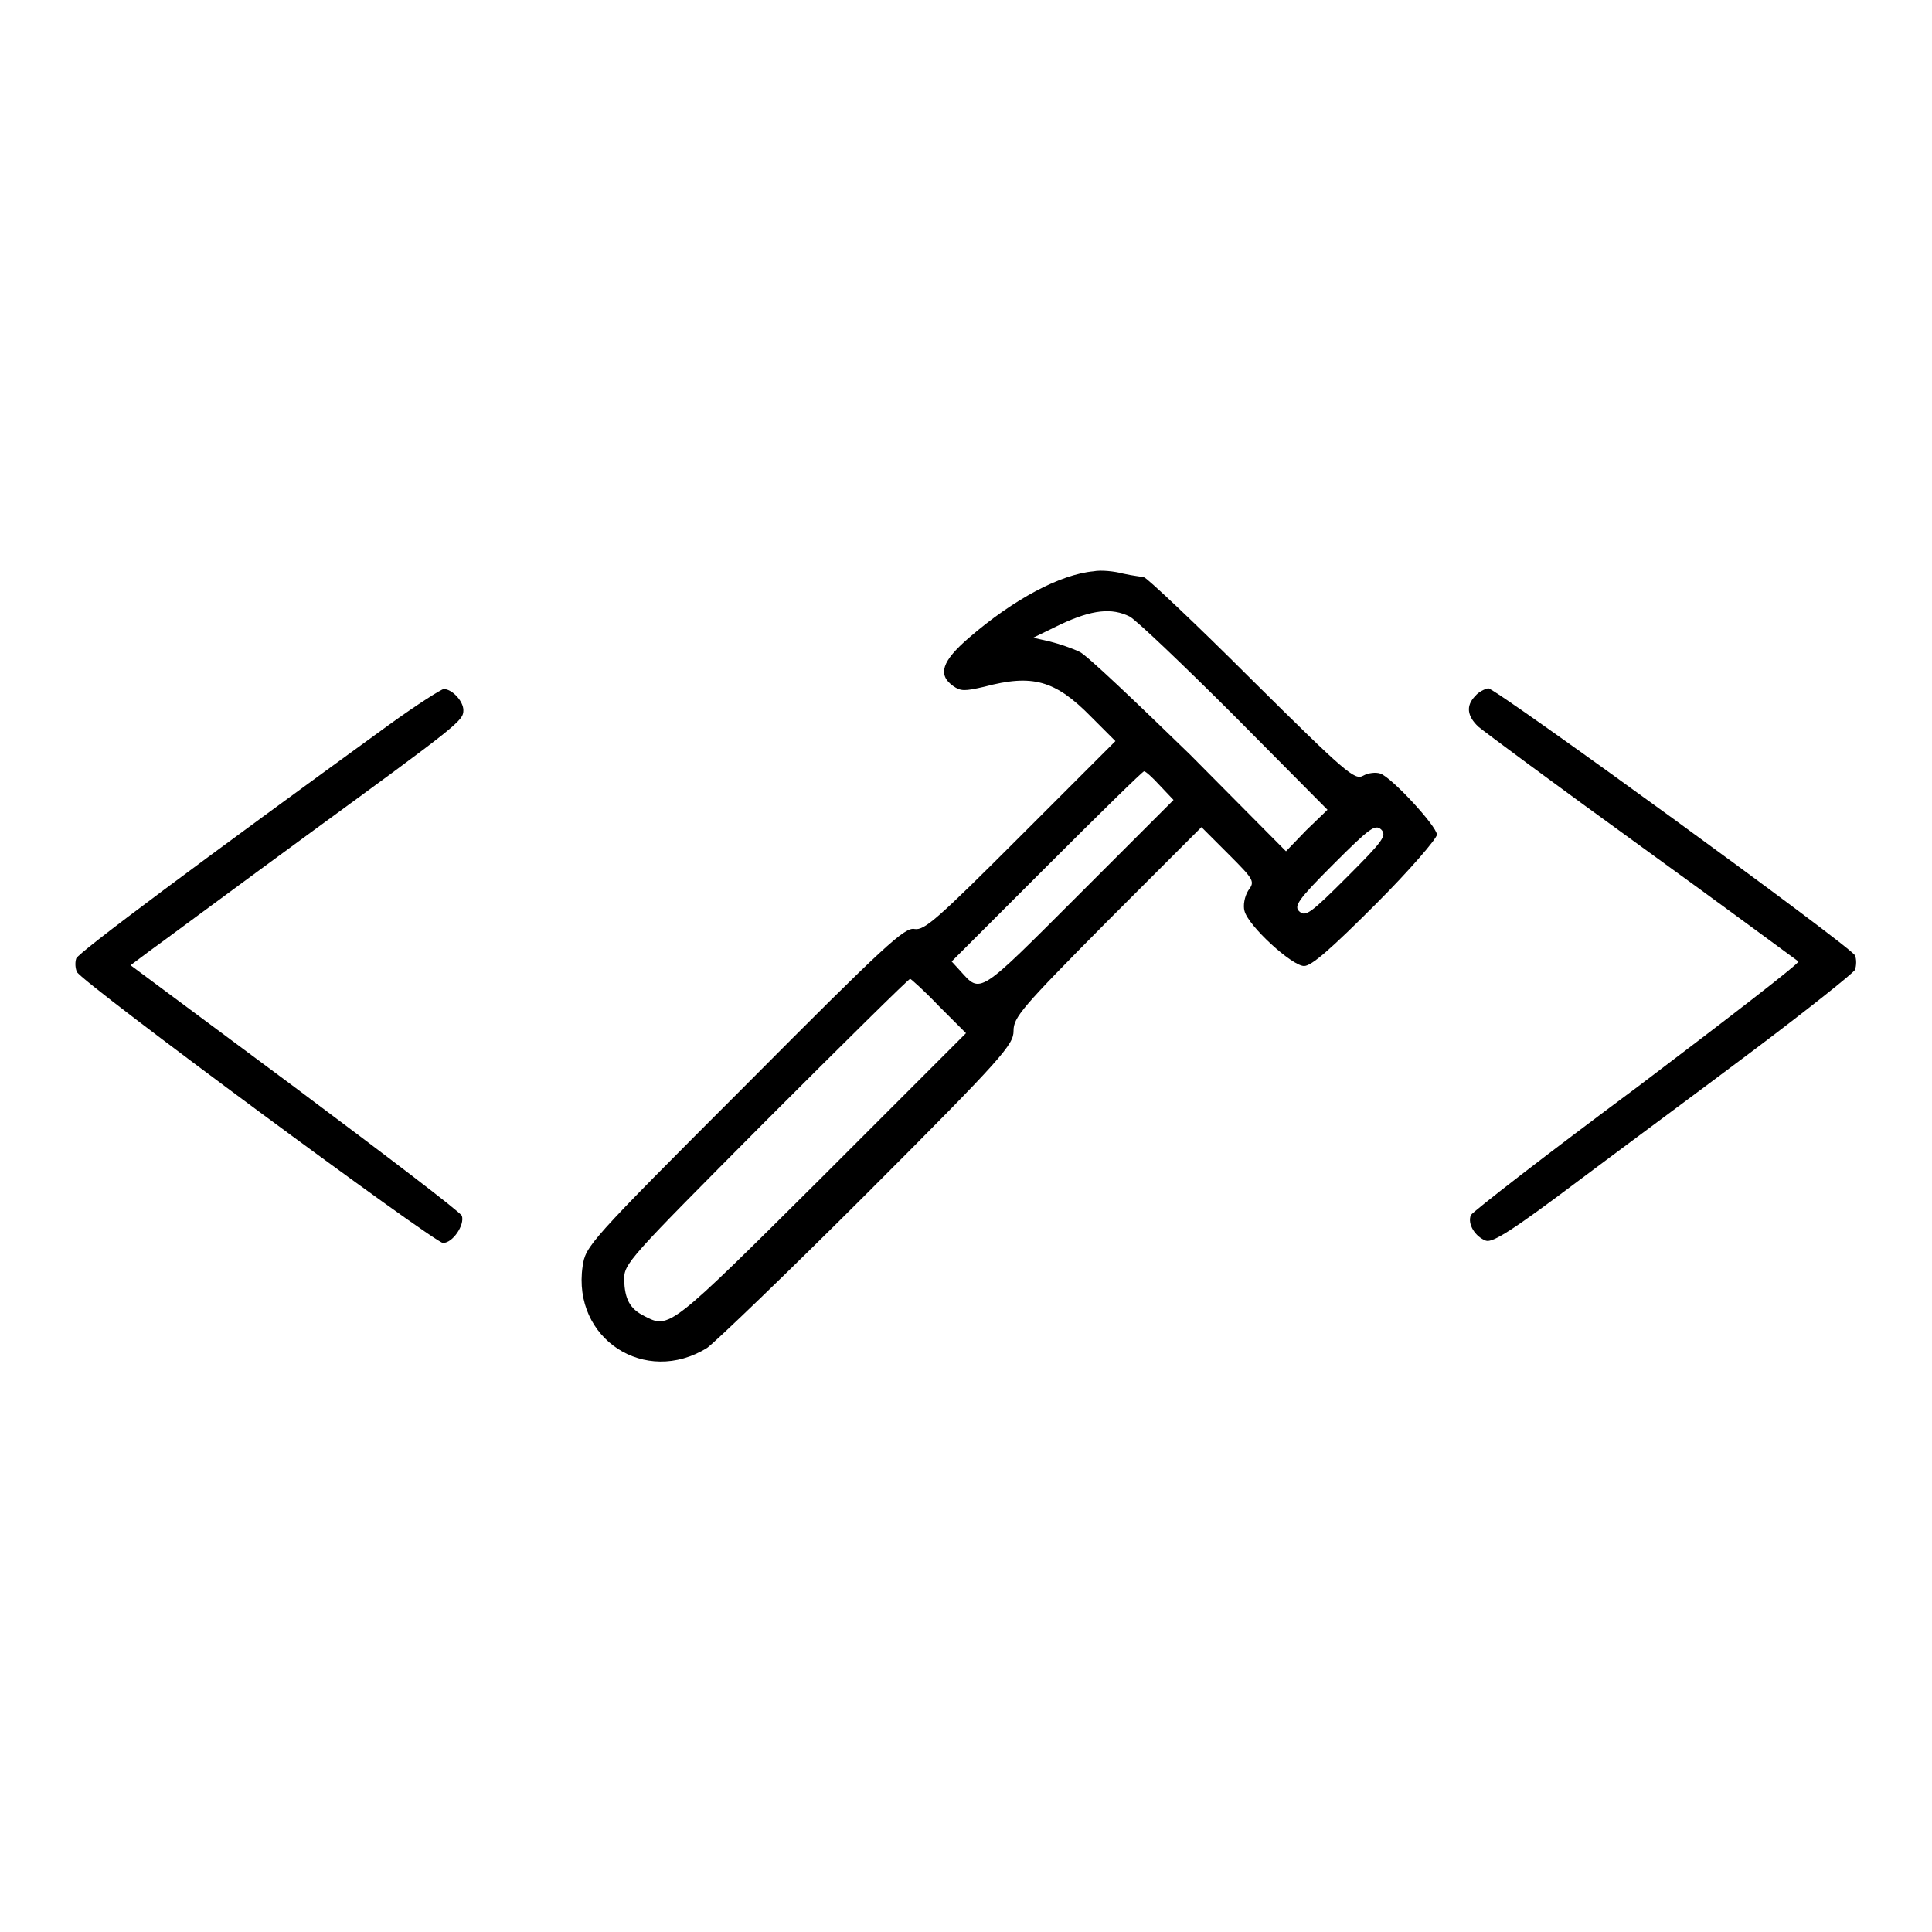 <?xml version="1.0" encoding="utf-8"?>
<!-- Svg Vector Icons : http://www.onlinewebfonts.com/icon -->
<!DOCTYPE svg PUBLIC "-//W3C//DTD SVG 1.1//EN" "http://www.w3.org/Graphics/SVG/1.1/DTD/svg11.dtd">
<svg version="1.1" xmlns="http://www.w3.org/2000/svg" xmlns:xlink="http://www.w3.org/1999/xlink" x="0px" y="0px" viewBox="0 0 256 256" enable-background="new 0 0 256 256" xml:space="preserve">
<g><g><g><path fill="#000000" d="M144.9,75.7c-4.4,0.4-10.6,3.7-16.5,8.8c-3.6,3.1-4.2,4.9-2.1,6.4c1,0.7,1.5,0.7,4.1,0.1c6.4-1.7,9.4-0.9,14.2,4l3.2,3.2l-12.6,12.6c-11,11-12.7,12.5-14,12.3c-1.3-0.3-3.9,2.1-22.5,20.8c-20.8,20.8-21.1,21.2-21.5,23.9c-1.4,9.6,8.3,15.9,16.5,10.8c1-0.7,10.6-9.9,21.3-20.6c18-18,19.3-19.6,19.3-21.4s1-3,12.4-14.5l12.5-12.5l3.6,3.6c3.4,3.4,3.5,3.6,2.6,4.8c-0.5,0.8-0.7,2-0.5,2.7c0.5,2,6.3,7.3,7.9,7.3c1,0,3.6-2.3,9.5-8.2c4.5-4.5,8.1-8.7,8.1-9.2c0-1.1-6-7.6-7.5-8.1c-0.6-0.2-1.6-0.1-2.3,0.3c-1.1,0.6-2.3-0.4-14.8-12.8c-7.5-7.5-13.9-13.5-14.2-13.5c-0.3-0.1-1.5-0.2-2.8-0.5C147.7,75.7,145.9,75.5,144.9,75.7z M149.7,81.7c0.9,0.5,7.1,6.4,13.9,13.2l12.3,12.4l-2.8,2.7l-2.7,2.8L157.7,100c-7.1-6.9-13.6-13.1-14.6-13.6c-1-0.5-2.8-1.1-4-1.4l-2.2-0.5l3.7-1.8C144.7,80.8,147.3,80.5,149.7,81.7z M153.7,104.1l1.8,1.9L143,118.5c-13.5,13.5-13,13.2-15.8,10.1l-1.1-1.2l12.6-12.6c6.9-6.9,12.7-12.6,12.9-12.6C151.8,102.2,152.7,103,153.7,104.1z M178.5,116.2c-4.8,4.8-5.5,5.3-6.3,4.6c-0.8-0.7-0.3-1.5,4.5-6.3c4.8-4.8,5.5-5.3,6.3-4.6C183.8,110.7,183.3,111.4,178.5,116.2z M124.4,133.3l3.6,3.6L108.9,156c-20.2,20.1-20.2,20.1-23.5,18.4c-2-1-2.6-2.3-2.7-4.8c0-2.2,0.4-2.6,18.8-21.1c10.3-10.3,18.9-18.8,19.1-18.8C120.7,129.7,122.5,131.3,124.4,133.3z"/><path fill="#000000" d="M51.6,96c-24.8,18-41.2,30.2-41.5,31c-0.2,0.6-0.1,1.4,0.1,1.8c0.7,1.4,47.4,35.9,48.5,35.9c1.3,0,2.9-2.4,2.5-3.6c-0.2-0.5-10.2-8.1-22.1-17l-21.8-16.2l2.4-1.8c1.4-1,10.7-7.9,20.8-15.3c20.4-14.9,20.9-15.3,20.9-16.7c0-1.2-1.5-2.8-2.6-2.8C58.5,91.3,55.2,93.4,51.6,96z"/><path fill="#000000" d="M195.5,92.2c-1.3,1.3-1.1,2.7,0.4,4.1c0.7,0.6,10.4,7.8,21.6,15.9c11.2,8.1,20.5,15,20.8,15.2c0.2,0.2-9.4,7.6-21.3,16.6c-12,8.9-21.9,16.6-22.1,17c-0.5,1.2,0.6,2.9,2,3.4c0.9,0.3,3.7-1.5,12.2-7.9c6-4.5,16.7-12.4,23.6-17.6c6.9-5.2,12.8-9.9,13.1-10.4c0.2-0.6,0.2-1.4,0-1.9c-0.7-1.3-47.6-35.4-48.6-35.4C196.7,91.3,195.9,91.7,195.5,92.2z"/></g></g></g>
</svg>